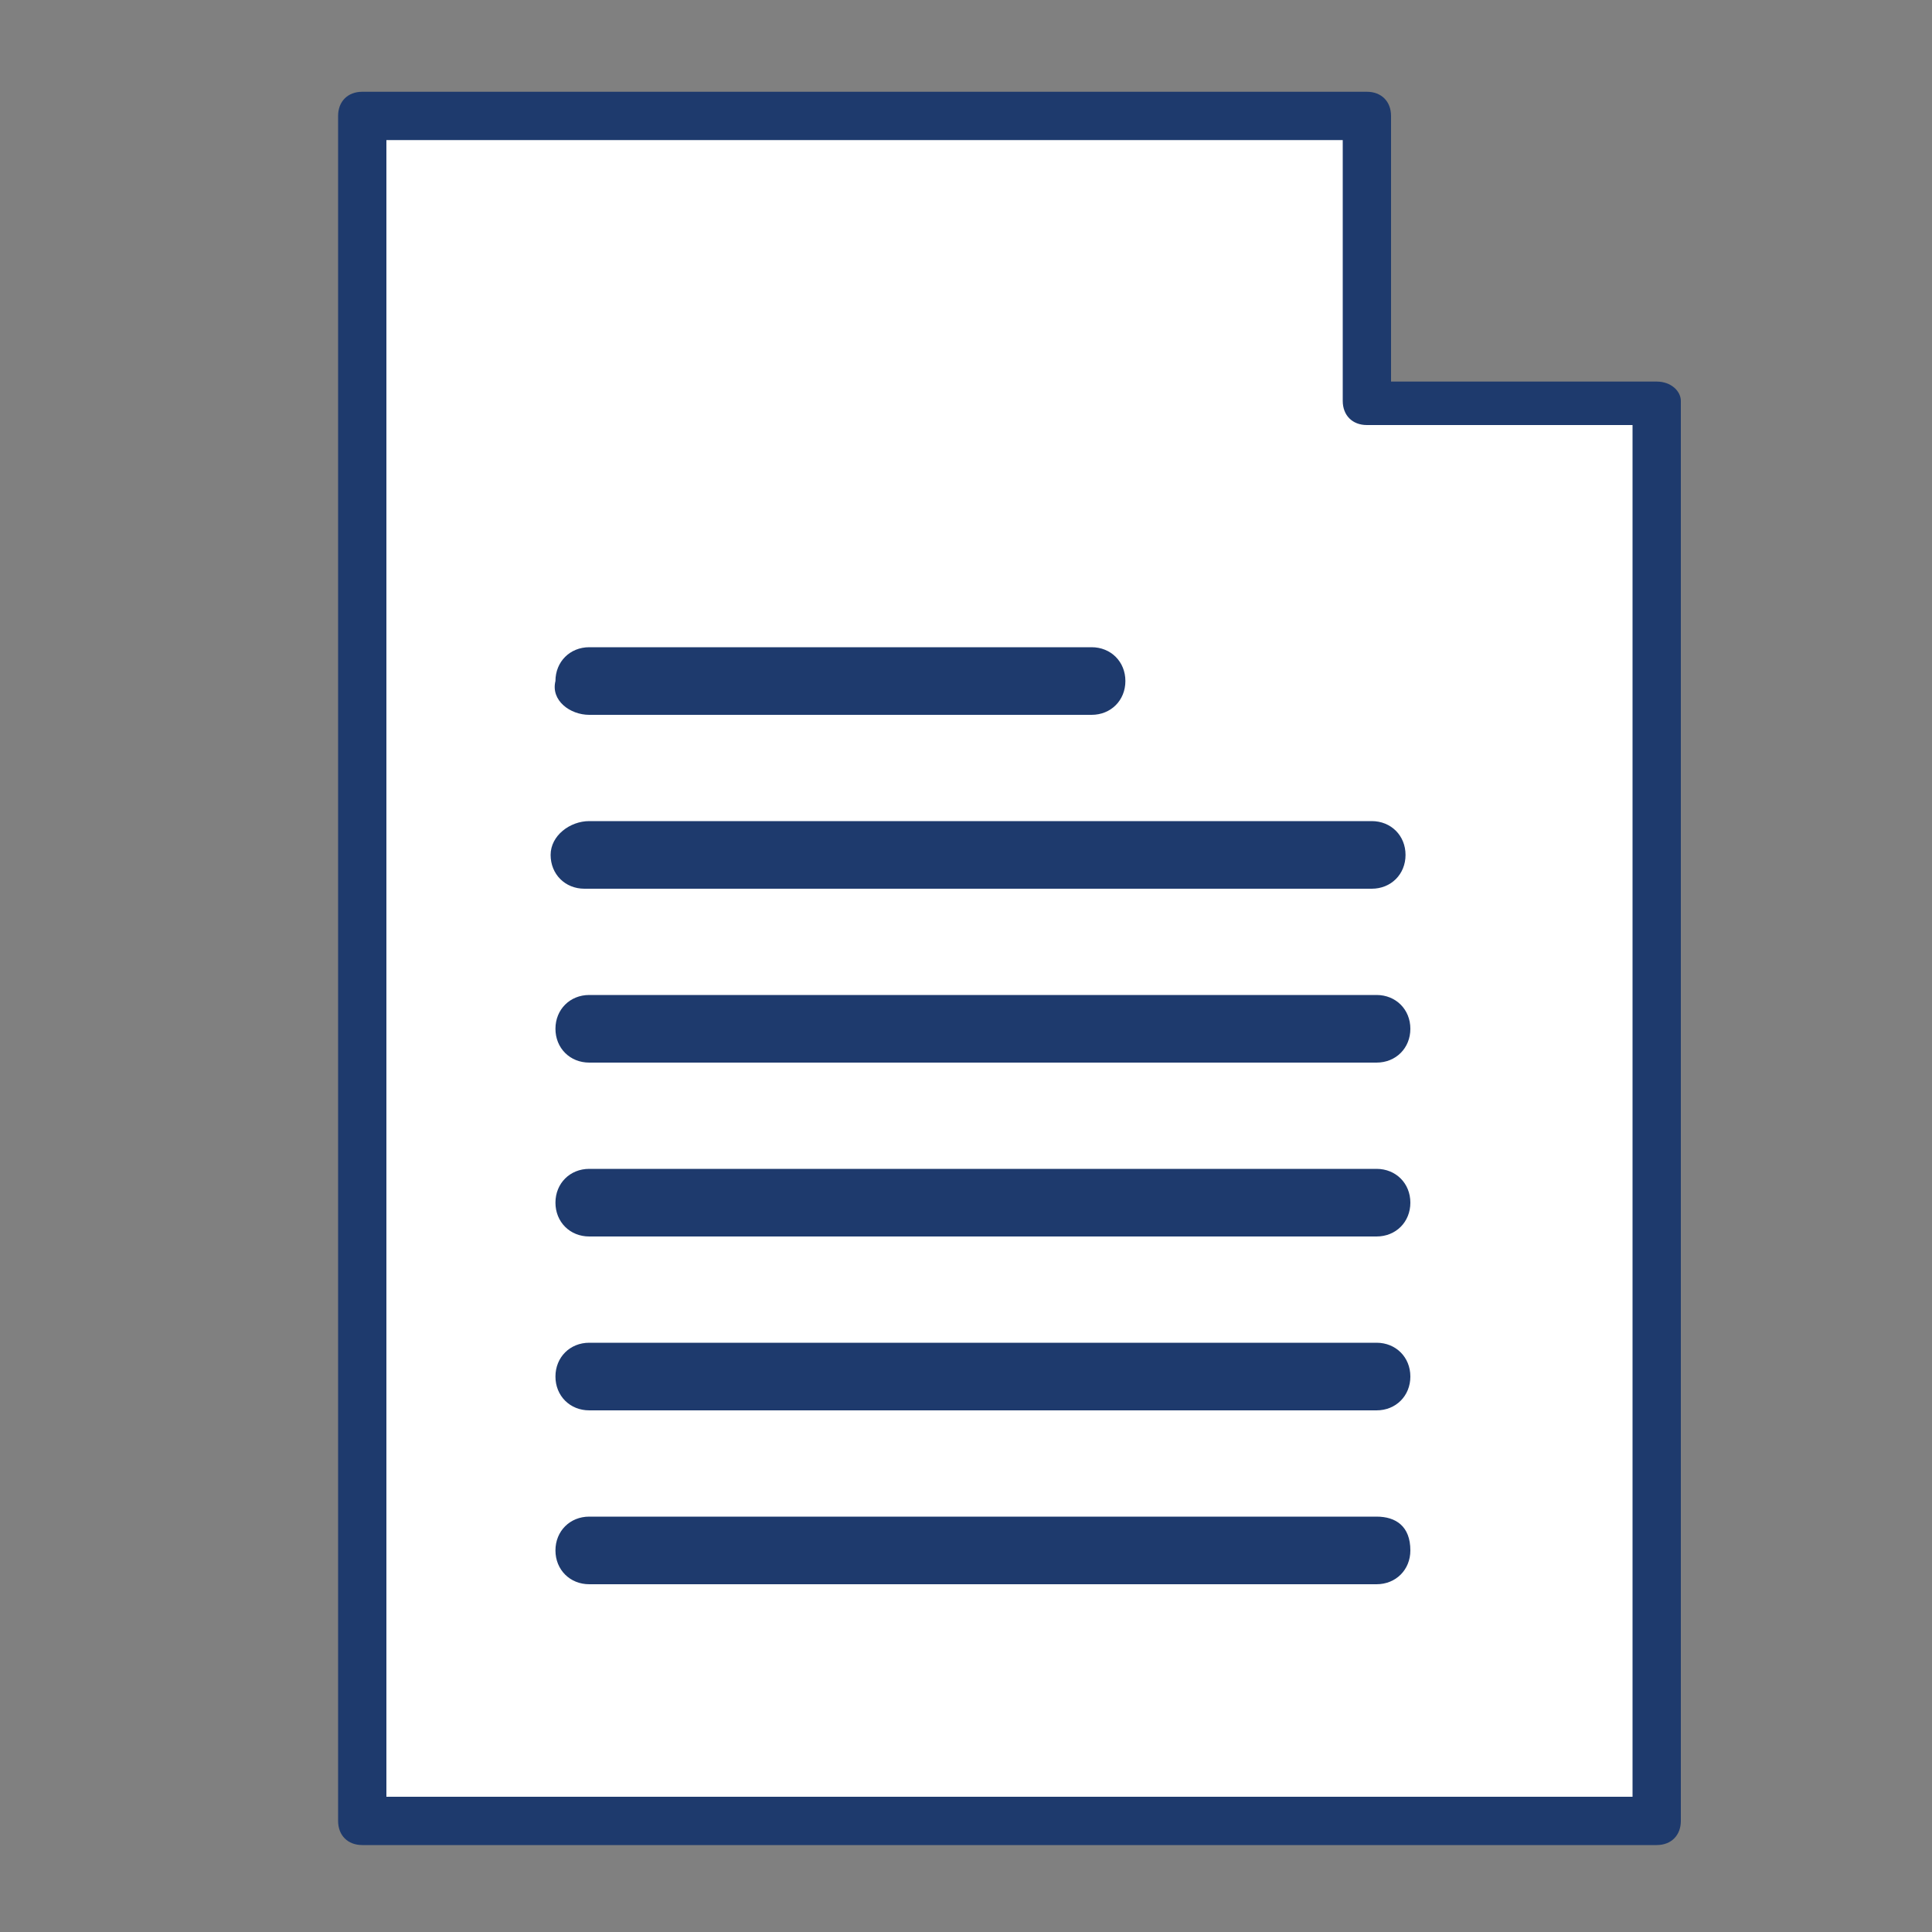 <?xml version="1.0" encoding="utf-8"?>
<!-- Generator: Adobe Illustrator 24.0.3, SVG Export Plug-In . SVG Version: 6.00 Build 0)  -->
<svg version="1.1" id="Livello_1" xmlns="http://www.w3.org/2000/svg" xmlns:xlink="http://www.w3.org/1999/xlink" x="0px" y="0px"
	 viewBox="0 0 40 40" style="enable-background:new 0 0 40 40;" xml:space="preserve">
<rect x="0" y="0" width="40" height="40" fill="#808080" stroke="none"/>
<style type="text/css">
	.st0{fill:#FFFFFF;}
	.st1{fill:#1E3A6D;}
</style>
<title>img_consensi</title>
<desc>Created with Sketch.</desc>
<polygon class="st0" points="7.8,2.6 7.8,37.8 34,37.5 34,8.5 28.2,8.5 28.2,2.5 "/>
<g>
	<path class="st1" d="M12.2,14.8h10.4c0.4,0,0.7-0.3,0.7-0.7s-0.3-0.7-0.7-0.7H12.2c-0.4,0-0.7,0.3-0.7,0.7
		C11.4,14.5,11.8,14.8,12.2,14.8z M11.4,17.7c0,0.4,0.3,0.7,0.7,0.7h16.3c0.4,0,0.7-0.3,0.7-0.7c0-0.4-0.3-0.7-0.7-0.7H12.2
		C11.8,17,11.4,17.3,11.4,17.7z M28.5,20.6H12.2c-0.4,0-0.7,0.3-0.7,0.7c0,0.4,0.3,0.7,0.7,0.7h16.3c0.4,0,0.7-0.3,0.7-0.7
		S28.9,20.6,28.5,20.6z M28.5,24.2H12.2c-0.4,0-0.7,0.3-0.7,0.7c0,0.4,0.3,0.7,0.7,0.7h16.3c0.4,0,0.7-0.3,0.7-0.7
		S28.9,24.2,28.5,24.2z M28.5,27.8H12.2c-0.4,0-0.7,0.3-0.7,0.7c0,0.4,0.3,0.7,0.7,0.7h16.3c0.4,0,0.7-0.3,0.7-0.7
		S28.9,27.8,28.5,27.8z M28.5,31.4H12.2c-0.4,0-0.7,0.3-0.7,0.7c0,0.4,0.3,0.7,0.7,0.7h16.3c0.4,0,0.7-0.3,0.7-0.7
		C29.2,31.6,28.9,31.4,28.5,31.4z M34.3,7.9h-5.5V2.4c0-0.3-0.2-0.5-0.5-0.5H7.5C7.2,1.9,7,2.1,7,2.4v35.3c0,0.3,0.2,0.5,0.5,0.5
		h26.8c0.3,0,0.5-0.2,0.5-0.5V8.3C34.8,8.1,34.6,7.9,34.3,7.9z M33.8,37.2H8V2.9h19.8v5.4c0,0.3,0.2,0.5,0.5,0.5h5.5V37.2z"/>
</g>
</svg>
